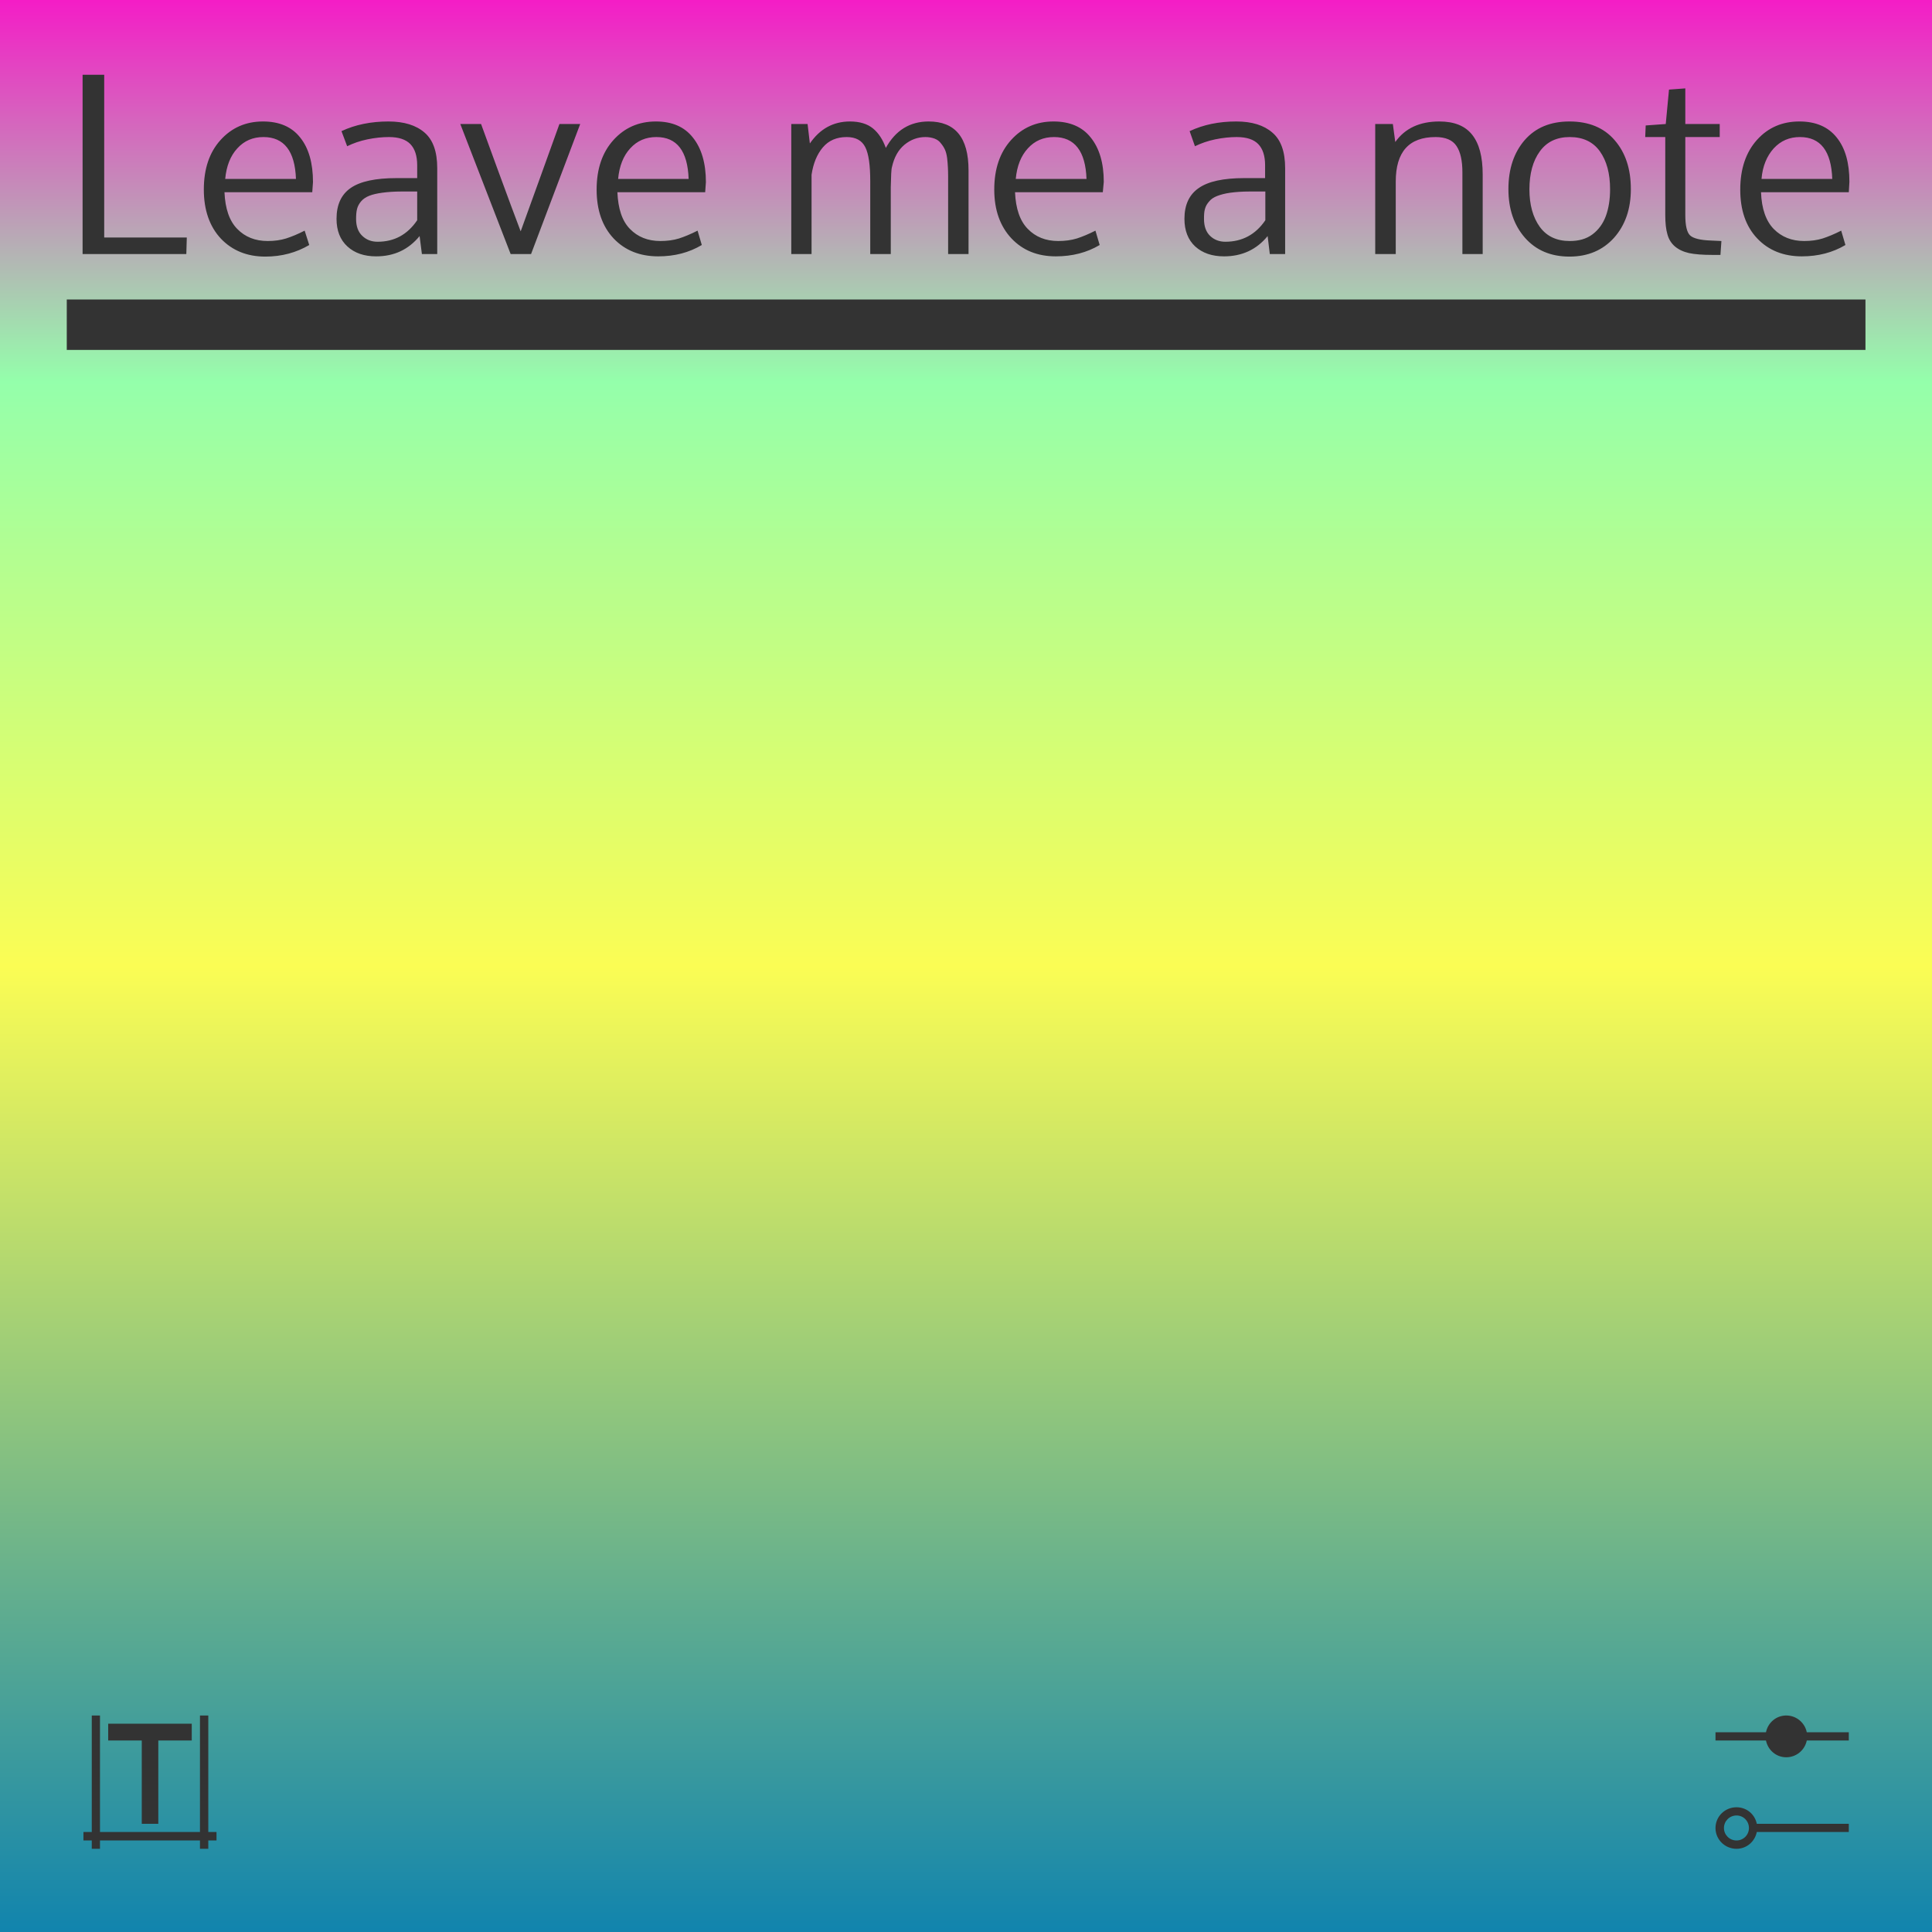 <?xml version="1.0" encoding="UTF-8" standalone="no"?>
<svg
   viewBox="0 0 16 16"
   version="1.1"
   id="svg2"
   width="16"
   height="16"
   xmlns="http://www.w3.org/2000/svg"
   xmlns:svg="http://www.w3.org/2000/svg"
   xmlns:rdf="http://www.w3.org/1999/02/22-rdf-syntax-ns#"
   xmlns:cc="http://creativecommons.org/ns#"
   xmlns:dc="http://purl.org/dc/elements/1.1/">
   <rect x="0" y="0" width="16" height="16" fill="#333333" stroke="none"/>
   <defs>
      <style id="current-color-scheme" type="text/css">
         .ColorScheme-Text { color: #0abdc6; } .ColorScheme-Highlight { color:#5294e2; }
      </style>
      <linearGradient id="arrongin" x1="0%" x2="0%" y1="0%" y2="100%">
         <stop offset="0%" style="stop-color:#dd9b44; stop-opacity:1"/>
         <stop offset="100%" style="stop-color:#ad6c16; stop-opacity:1"/>
      </linearGradient>
      <linearGradient id="aurora" x1="0%" x2="0%" y1="0%" y2="100%">
         <stop offset="0%" style="stop-color:#09D4DF; stop-opacity:1"/>
         <stop offset="100%" style="stop-color:#9269F4; stop-opacity:1"/>
      </linearGradient>
      <linearGradient id="cyberneon" x1="0%" x2="0%" y1="0%" y2="100%">
         <stop offset="0" style="stop-color:#0abdc6; stop-opacity:1"/>
         <stop offset="1" style="stop-color:#ea00d9; stop-opacity:1"/>
      </linearGradient>
      <linearGradient id="fitdance" x1="0%" x2="0%" y1="0%" y2="100%">
         <stop offset="0%" style="stop-color:#1AD6AB; stop-opacity:1"/>
         <stop offset="100%" style="stop-color:#329DB6; stop-opacity:1"/>
      </linearGradient>
      <linearGradient id="oomox" x1="0%" x2="0%" y1="0%" y2="100%">
         <stop offset="0%" style="stop-color:#0abdc6; stop-opacity:1"/>
         <stop offset="100%" style="stop-color:#b800ff; stop-opacity:1"/>
      </linearGradient>
      <linearGradient id="rainblue" x1="0%" x2="0%" y1="0%" y2="100%">
         <stop offset="0%" style="stop-color:#00F260; stop-opacity:1"/>
         <stop offset="100%" style="stop-color:#0575E6; stop-opacity:1"/>
      </linearGradient>
      <linearGradient id="sunrise" x1="0%" x2="0%" y1="0%" y2="100%">
         <stop offset="0%" style="stop-color: #FF8501; stop-opacity:1"/>
         <stop offset="100%" style="stop-color: #FFCB01; stop-opacity:1"/>
      </linearGradient>
      <linearGradient id="telinkrin" x1="0%" x2="0%" y1="0%" y2="100%">
         <stop offset="0%" style="stop-color: #b2ced6; stop-opacity:1"/>
         <stop offset="100%" style="stop-color: #6da5b7; stop-opacity:1"/>
      </linearGradient>
      <linearGradient id="60spsycho" x1="0%" x2="0%" y1="0%" y2="100%">
         <stop offset="0%" style="stop-color: #df5940; stop-opacity:1"/>
         <stop offset="25%" style="stop-color: #d8d15f; stop-opacity:1"/>
         <stop offset="50%" style="stop-color: #e9882a; stop-opacity:1"/>
         <stop offset="100%" style="stop-color: #279362; stop-opacity:1"/>
      </linearGradient>
      <linearGradient id="90ssummer" x1="0%" x2="0%" y1="0%" y2="100%">
         <stop offset="0%" style="stop-color: #f618c7; stop-opacity:1"/>
         <stop offset="20%" style="stop-color: #94ffab; stop-opacity:1"/>
         <stop offset="50%" style="stop-color: #fbfd54; stop-opacity:1"/>
         <stop offset="100%" style="stop-color: #0f83ae; stop-opacity:1"/>
      </linearGradient>
   </defs>
  <path
     id="path1"
     style="fill:url(#90ssummer);stroke-width:0.069"
     class="ColorScheme-Text"
     d="M 0 0 L 0 16 L 16 16 L 16 0 L 0 0 z M 0.684 0.619 L 0.863 0.619 L 0.863 1.967 L 1.547 1.967 L 1.543 2.104 L 0.684 2.104 L 0.684 0.619 z M 13.957 0.732 L 13.957 1.027 L 14.242 1.027 L 14.242 1.135 L 13.957 1.135 L 13.957 1.781 C 13.957 1.868 13.97 1.924 13.996 1.949 C 14.022 1.974 14.08 1.989 14.17 1.992 L 14.256 1.996 L 14.248 2.111 L 14.178 2.111 C 14.1 2.111 14.036 2.106 13.988 2.096 C 13.94 2.085 13.902 2.067 13.871 2.041 C 13.841 2.015 13.82 1.982 13.809 1.941 C 13.797 1.901 13.791 1.847 13.791 1.781 L 13.791 1.135 L 13.625 1.135 L 13.629 1.039 L 13.795 1.027 L 13.822 0.742 L 13.957 0.732 z M 2.178 1.006 C 2.313 1.006 2.416 1.05 2.486 1.139 C 2.557 1.227 2.592 1.351 2.592 1.508 L 2.586 1.592 L 1.859 1.592 C 1.865 1.729 1.9 1.83 1.965 1.896 C 2.029 1.962 2.113 1.996 2.217 1.996 C 2.273 1.996 2.323 1.989 2.369 1.975 C 2.415 1.96 2.467 1.939 2.523 1.91 L 2.561 2.029 C 2.454 2.092 2.333 2.125 2.197 2.125 C 2.046 2.125 1.924 2.075 1.83 1.977 C 1.736 1.877 1.688 1.74 1.688 1.57 C 1.688 1.398 1.734 1.262 1.826 1.16 C 1.918 1.058 2.035 1.006 2.178 1.006 z M 3.217 1.006 C 3.346 1.006 3.446 1.037 3.516 1.098 C 3.586 1.158 3.621 1.256 3.621 1.393 L 3.621 2.104 L 3.494 2.104 L 3.475 1.955 C 3.382 2.068 3.263 2.123 3.115 2.123 C 3.016 2.123 2.937 2.096 2.877 2.041 C 2.817 1.986 2.787 1.91 2.787 1.812 C 2.787 1.696 2.826 1.611 2.904 1.557 C 2.983 1.502 3.11 1.475 3.283 1.475 L 3.455 1.475 L 3.455 1.369 C 3.455 1.291 3.436 1.232 3.398 1.193 C 3.361 1.155 3.302 1.135 3.221 1.135 C 3.166 1.135 3.106 1.141 3.043 1.154 C 2.98 1.167 2.924 1.187 2.875 1.211 L 2.828 1.086 C 2.943 1.032 3.073 1.006 3.217 1.006 z M 5.432 1.006 C 5.566 1.006 5.668 1.05 5.738 1.139 C 5.809 1.227 5.846 1.351 5.846 1.508 L 5.84 1.592 L 5.113 1.592 C 5.119 1.729 5.152 1.83 5.217 1.896 C 5.281 1.962 5.365 1.996 5.469 1.996 C 5.525 1.996 5.577 1.989 5.623 1.975 C 5.669 1.96 5.72 1.939 5.777 1.91 L 5.812 2.029 C 5.706 2.092 5.587 2.123 5.451 2.123 C 5.3 2.123 5.176 2.074 5.082 1.975 C 4.988 1.875 4.941 1.74 4.941 1.57 C 4.941 1.398 4.988 1.262 5.08 1.16 C 5.172 1.058 5.289 1.006 5.432 1.006 z M 7.039 1.006 C 7.12 1.006 7.184 1.026 7.23 1.064 C 7.277 1.103 7.311 1.156 7.336 1.225 C 7.417 1.079 7.535 1.006 7.691 1.006 C 7.911 1.006 8.021 1.14 8.021 1.41 L 8.021 2.104 L 7.852 2.104 L 7.852 1.463 C 7.852 1.43 7.851 1.404 7.85 1.385 C 7.849 1.364 7.847 1.34 7.844 1.311 C 7.84 1.281 7.834 1.258 7.826 1.24 C 7.818 1.222 7.807 1.205 7.793 1.188 C 7.78 1.17 7.763 1.157 7.74 1.148 C 7.718 1.14 7.693 1.135 7.664 1.135 C 7.599 1.135 7.541 1.157 7.49 1.199 C 7.439 1.242 7.405 1.302 7.387 1.383 C 7.381 1.401 7.379 1.457 7.377 1.551 L 7.377 2.104 L 7.207 2.104 L 7.207 1.5 C 7.207 1.369 7.194 1.274 7.166 1.219 C 7.138 1.163 7.087 1.135 7.012 1.135 C 6.929 1.135 6.863 1.163 6.814 1.221 C 6.766 1.278 6.735 1.353 6.721 1.447 L 6.721 2.104 L 6.553 2.104 L 6.553 1.027 L 6.688 1.027 L 6.707 1.188 C 6.79 1.067 6.901 1.006 7.039 1.006 z M 8.725 1.006 C 8.859 1.006 8.963 1.05 9.033 1.139 C 9.104 1.227 9.141 1.349 9.141 1.506 L 9.133 1.592 L 8.406 1.592 C 8.412 1.729 8.447 1.83 8.512 1.896 C 8.576 1.962 8.66 1.996 8.764 1.996 C 8.82 1.996 8.872 1.989 8.918 1.975 C 8.964 1.96 9.015 1.939 9.072 1.91 L 9.107 2.029 C 9.001 2.092 8.88 2.123 8.744 2.123 C 8.593 2.123 8.471 2.074 8.377 1.975 C 8.283 1.875 8.234 1.74 8.234 1.57 C 8.234 1.398 8.281 1.262 8.373 1.16 C 8.465 1.058 8.582 1.006 8.725 1.006 z M 10.238 1.006 C 10.368 1.006 10.467 1.037 10.537 1.098 C 10.608 1.158 10.643 1.256 10.643 1.393 L 10.643 2.104 L 10.516 2.104 L 10.498 1.955 C 10.406 2.068 10.284 2.123 10.137 2.123 C 10.038 2.123 9.959 2.096 9.898 2.041 C 9.839 1.986 9.809 1.91 9.809 1.812 C 9.809 1.696 9.849 1.611 9.928 1.557 C 10.007 1.502 10.132 1.475 10.305 1.475 L 10.477 1.475 L 10.477 1.369 C 10.477 1.291 10.458 1.232 10.42 1.193 C 10.383 1.155 10.324 1.135 10.242 1.135 C 10.187 1.135 10.127 1.141 10.064 1.154 C 10.001 1.167 9.946 1.187 9.896 1.211 L 9.852 1.086 C 9.967 1.032 10.095 1.006 10.238 1.006 z M 11.92 1.006 C 12.043 1.006 12.133 1.042 12.191 1.115 C 12.25 1.188 12.279 1.298 12.279 1.445 L 12.279 2.104 L 12.111 2.104 L 12.111 1.428 C 12.111 1.331 12.095 1.258 12.062 1.209 C 12.03 1.16 11.971 1.135 11.889 1.135 C 11.668 1.135 11.559 1.258 11.559 1.504 L 11.559 2.104 L 11.389 2.104 L 11.389 1.027 L 11.535 1.027 L 11.555 1.176 C 11.636 1.062 11.758 1.006 11.92 1.006 z M 12.998 1.006 C 13.157 1.006 13.282 1.057 13.371 1.16 C 13.461 1.263 13.506 1.398 13.506 1.566 C 13.506 1.73 13.46 1.864 13.367 1.969 C 13.274 2.072 13.151 2.125 12.998 2.125 C 12.842 2.125 12.72 2.072 12.629 1.969 C 12.538 1.865 12.492 1.731 12.492 1.566 C 12.492 1.398 12.538 1.263 12.627 1.16 C 12.717 1.057 12.84 1.006 12.998 1.006 z M 14.902 1.006 C 15.037 1.006 15.14 1.05 15.211 1.139 C 15.282 1.227 15.316 1.349 15.316 1.506 L 15.311 1.592 L 14.584 1.592 C 14.589 1.729 14.625 1.83 14.689 1.896 C 14.754 1.962 14.838 1.996 14.941 1.996 C 14.998 1.996 15.048 1.989 15.094 1.975 C 15.14 1.96 15.191 1.939 15.248 1.91 L 15.283 2.029 C 15.177 2.092 15.057 2.123 14.922 2.123 C 14.771 2.123 14.647 2.074 14.553 1.975 C 14.458 1.875 14.412 1.74 14.412 1.57 C 14.412 1.398 14.459 1.26 14.551 1.158 C 14.643 1.056 14.76 1.006 14.902 1.006 z M 3.812 1.027 L 3.984 1.027 C 3.993 1.05 4.038 1.176 4.121 1.402 C 4.204 1.629 4.268 1.8 4.312 1.916 C 4.348 1.817 4.402 1.668 4.473 1.471 C 4.545 1.273 4.598 1.126 4.633 1.027 L 4.805 1.027 L 4.398 2.104 L 4.229 2.104 L 3.812 1.027 z M 2.182 1.135 C 2.094 1.135 2.022 1.166 1.965 1.229 C 1.908 1.291 1.875 1.375 1.865 1.482 L 2.451 1.482 C 2.443 1.251 2.352 1.135 2.182 1.135 z M 5.436 1.135 C 5.348 1.135 5.276 1.166 5.219 1.229 C 5.162 1.291 5.129 1.375 5.119 1.482 L 5.703 1.482 C 5.695 1.251 5.606 1.135 5.436 1.135 z M 8.729 1.135 C 8.641 1.135 8.569 1.166 8.512 1.229 C 8.455 1.291 8.422 1.375 8.412 1.482 L 8.998 1.482 C 8.99 1.251 8.899 1.135 8.729 1.135 z M 13 1.135 C 12.891 1.135 12.809 1.175 12.752 1.254 C 12.695 1.332 12.666 1.438 12.666 1.568 C 12.666 1.696 12.695 1.8 12.752 1.879 C 12.809 1.957 12.891 1.996 13 1.996 C 13.075 1.996 13.137 1.979 13.188 1.941 C 13.239 1.903 13.276 1.851 13.299 1.789 C 13.322 1.726 13.334 1.652 13.334 1.568 C 13.334 1.437 13.306 1.333 13.25 1.254 C 13.194 1.175 13.11 1.135 13 1.135 z M 14.906 1.135 C 14.819 1.135 14.747 1.166 14.689 1.229 C 14.633 1.291 14.597 1.375 14.588 1.482 L 15.174 1.482 C 15.166 1.251 15.077 1.135 14.906 1.135 z M 3.326 1.586 C 3.264 1.586 3.21 1.59 3.166 1.596 C 3.122 1.602 3.087 1.61 3.059 1.621 C 3.03 1.632 3.007 1.648 2.99 1.668 C 2.974 1.687 2.963 1.707 2.957 1.73 C 2.951 1.753 2.949 1.781 2.949 1.814 C 2.949 1.874 2.966 1.921 3 1.953 C 3.034 1.986 3.076 2.002 3.127 2.002 C 3.266 2.002 3.374 1.943 3.455 1.824 L 3.455 1.586 L 3.326 1.586 z M 10.35 1.586 C 10.287 1.586 10.234 1.59 10.189 1.596 C 10.145 1.602 10.109 1.612 10.08 1.623 C 10.052 1.634 10.03 1.648 10.014 1.668 C 9.997 1.687 9.985 1.707 9.979 1.73 C 9.972 1.753 9.971 1.781 9.971 1.814 C 9.971 1.874 9.988 1.921 10.021 1.953 C 10.055 1.986 10.098 2.002 10.148 2.002 C 10.287 2.002 10.398 1.943 10.479 1.824 L 10.479 1.586 L 10.35 1.586 z M 0.553 2.48 L 15.449 2.48 L 15.449 2.621 L 15.449 2.689 L 15.449 2.898 L 0.553 2.898 L 0.553 2.689 L 0.553 2.621 L 0.553 2.48 z M 0.76 14.207 L 0.828 14.207 L 0.828 15.172 L 1.656 15.172 L 1.656 14.207 L 1.725 14.207 L 1.725 15.172 L 1.793 15.172 L 1.793 15.242 L 1.725 15.242 L 1.725 15.311 L 1.656 15.311 L 1.656 15.242 L 0.828 15.242 L 0.828 15.311 L 0.76 15.311 L 0.76 15.242 L 0.691 15.242 L 0.691 15.172 L 0.76 15.172 L 0.76 14.207 z M 14.793 14.207 C 14.877 14.207 14.947 14.267 14.963 14.346 L 15.311 14.346 L 15.311 14.414 L 14.963 14.414 C 14.947 14.493 14.877 14.553 14.793 14.553 C 14.709 14.553 14.641 14.493 14.625 14.414 L 14.207 14.414 L 14.207 14.346 L 14.625 14.346 C 14.641 14.267 14.709 14.207 14.793 14.207 z M 0.896 14.275 L 1.588 14.275 L 1.588 14.414 L 1.311 14.414 L 1.311 15.104 L 1.174 15.104 L 1.174 14.414 L 0.896 14.414 L 0.896 14.275 z M 14.381 14.967 C 14.465 14.967 14.533 15.025 14.549 15.104 L 15.311 15.104 L 15.311 15.172 L 14.549 15.172 C 14.533 15.251 14.465 15.311 14.381 15.311 C 14.285 15.311 14.207 15.234 14.207 15.139 C 14.207 15.043 14.285 14.967 14.381 14.967 z M 14.381 15.035 C 14.324 15.035 14.277 15.081 14.277 15.139 C 14.277 15.196 14.324 15.242 14.381 15.242 C 14.438 15.242 14.484 15.196 14.484 15.139 C 14.484 15.081 14.438 15.035 14.381 15.035 z " />
</svg>
